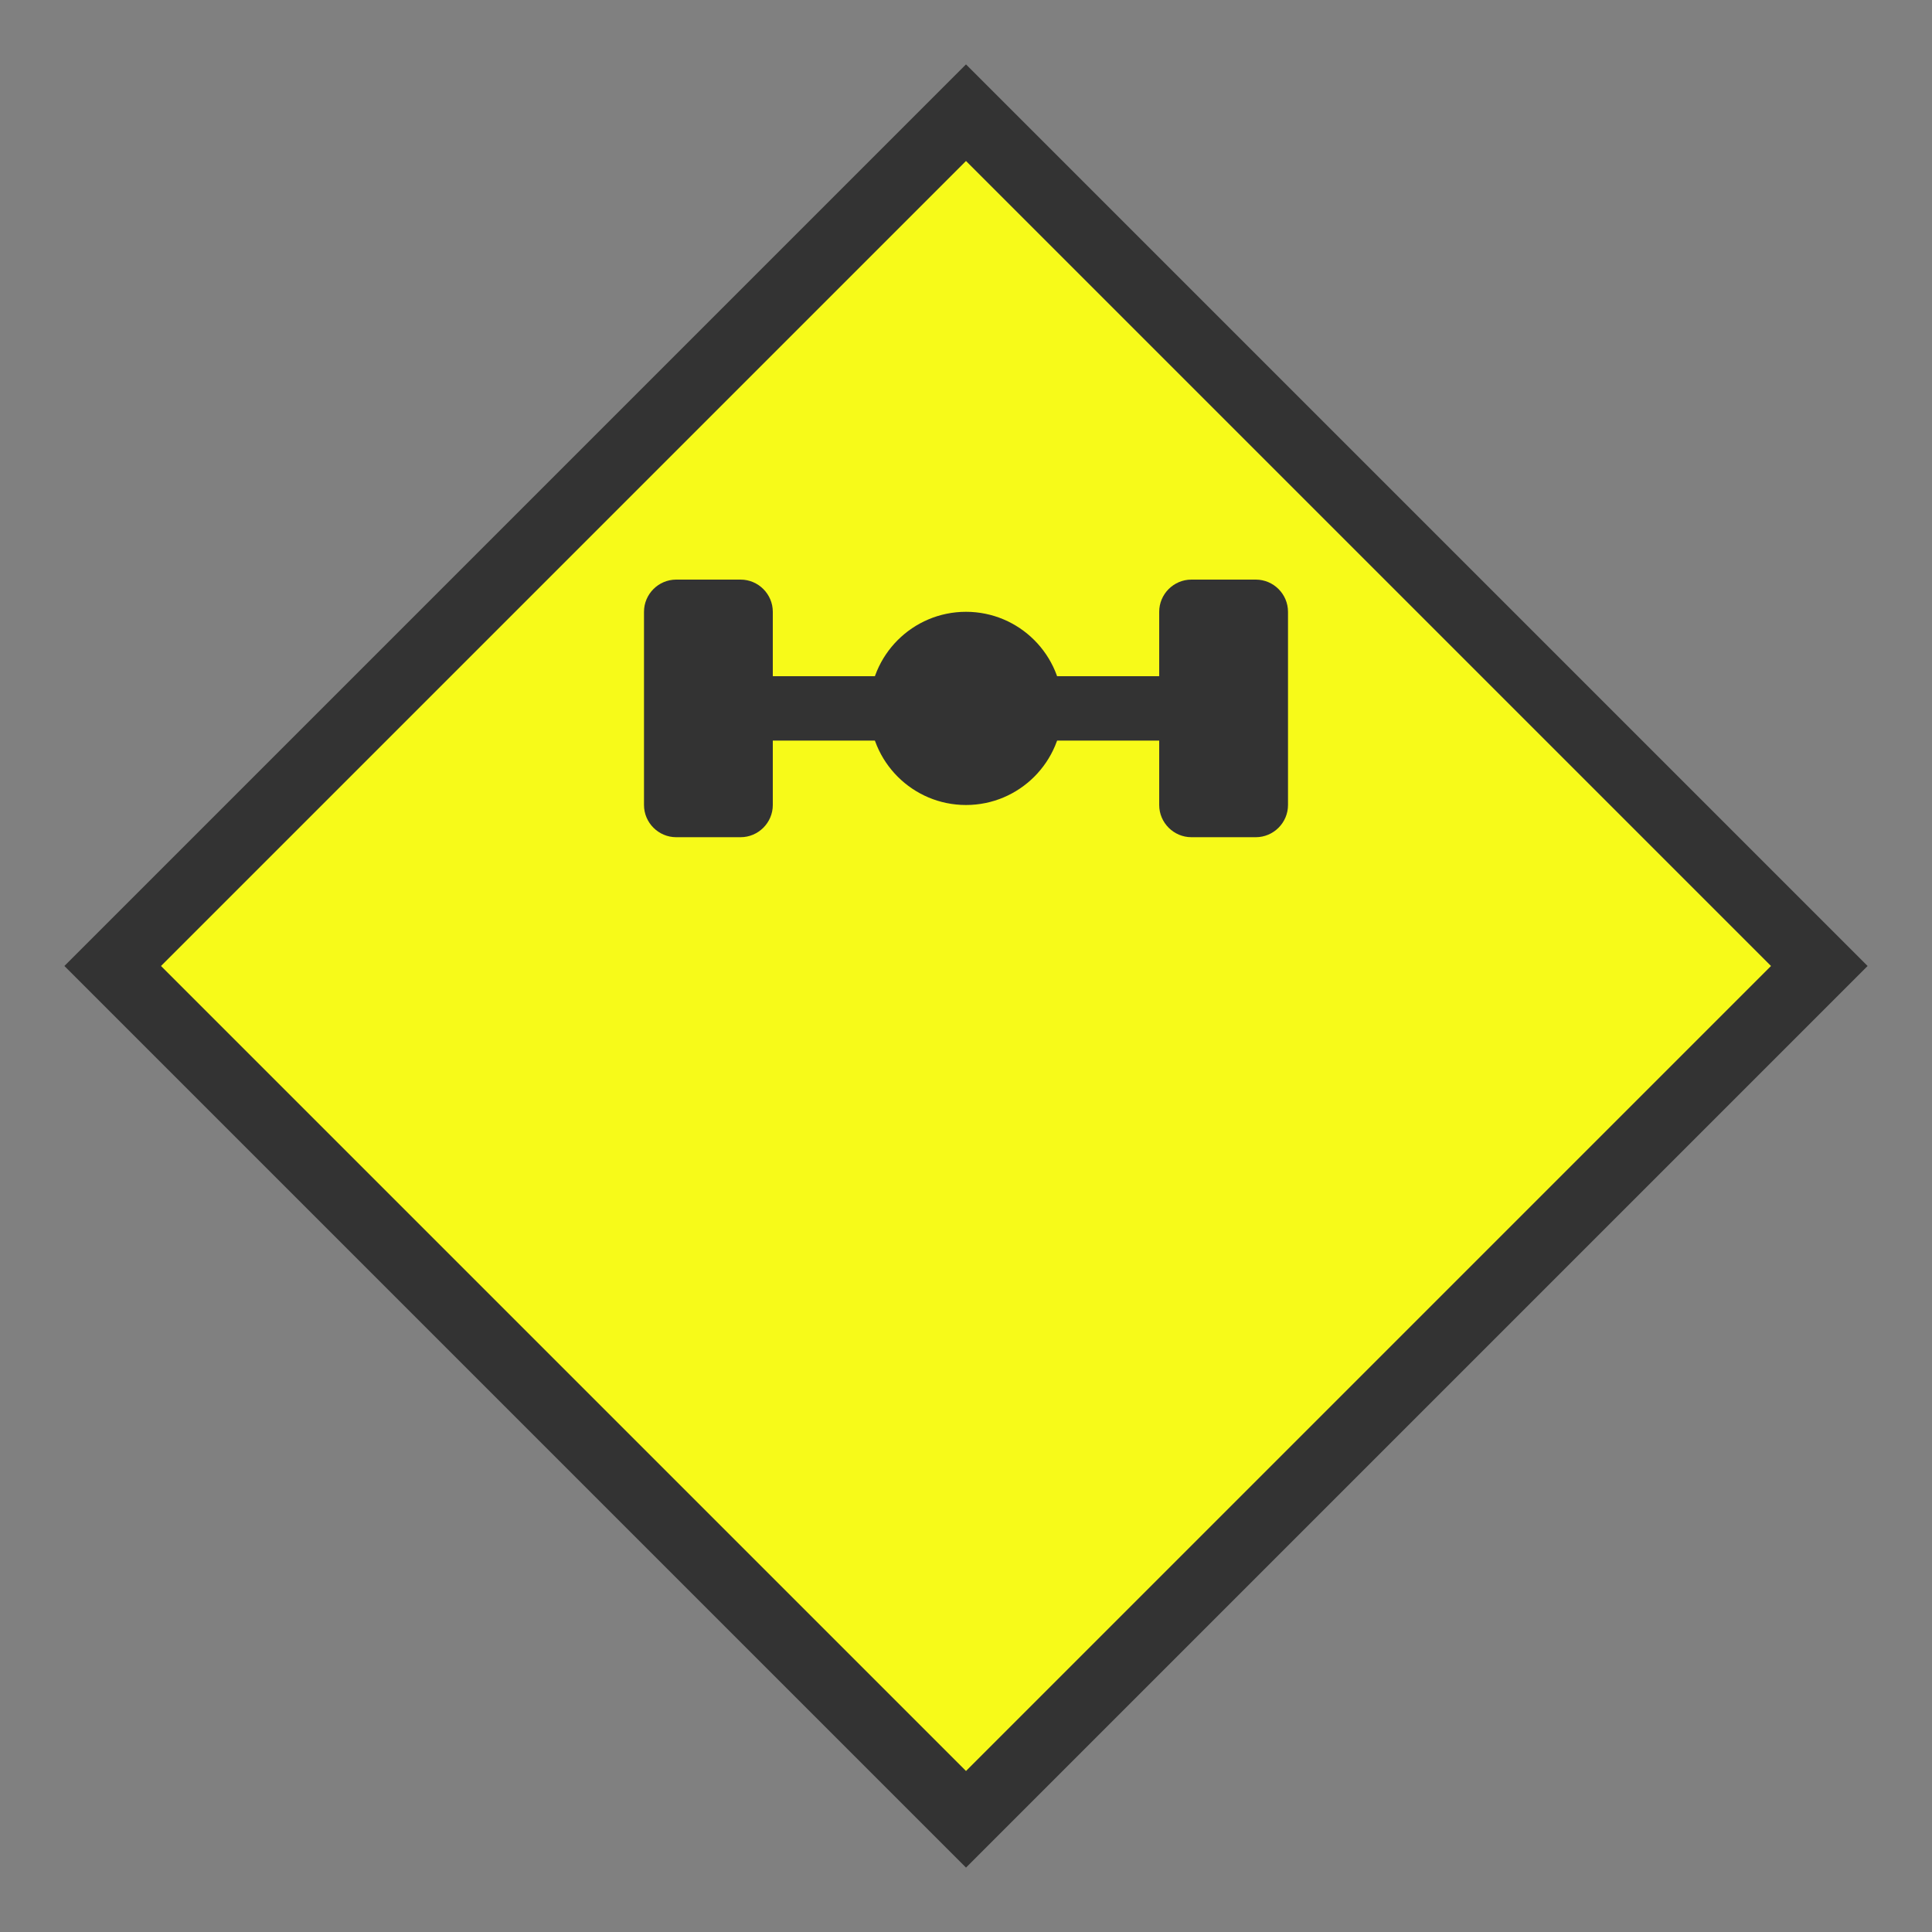<svg width="30" height="30" viewBox="0 0 30 30" fill="none" xmlns="http://www.w3.org/2000/svg">
<rect x="0" y="0" width="30" height="30" fill="#808080" stroke="none"/>
<path d="M15 1L29 15L15 29L1 15L15 1Z" fill="#333333"/>
<path d="M27.5 15L15 27.5L2.5 15L15 2.5L27.5 15Z" fill="#F7FA19"/>
<path d="M12 12.5C12 12.775 11.775 13 11.5 13H10.5C10.225 13 10 12.775 10 12.5V9.5C10 9.225 10.225 9 10.5 9H11.5C11.775 9 12 9.225 12 9.5V12.5Z" fill="#333333"/>
<path d="M20 12.5C20 12.775 19.775 13 19.5 13H18.5C18.225 13 18 12.775 18 12.5V9.5C18 9.225 18.225 9 18.5 9H19.5C19.775 9 20 9.225 20 9.5V12.5Z" fill="#333333"/>
<path d="M15 12.5C15.828 12.5 16.5 11.828 16.5 11C16.5 10.172 15.828 9.5 15 9.5C14.172 9.5 13.5 10.172 13.5 11C13.5 11.828 14.172 12.5 15 12.5Z" fill="#333333"/>
<path d="M18 10.5H12V11.5H18V10.5Z" fill="#333333"/>
</svg>
